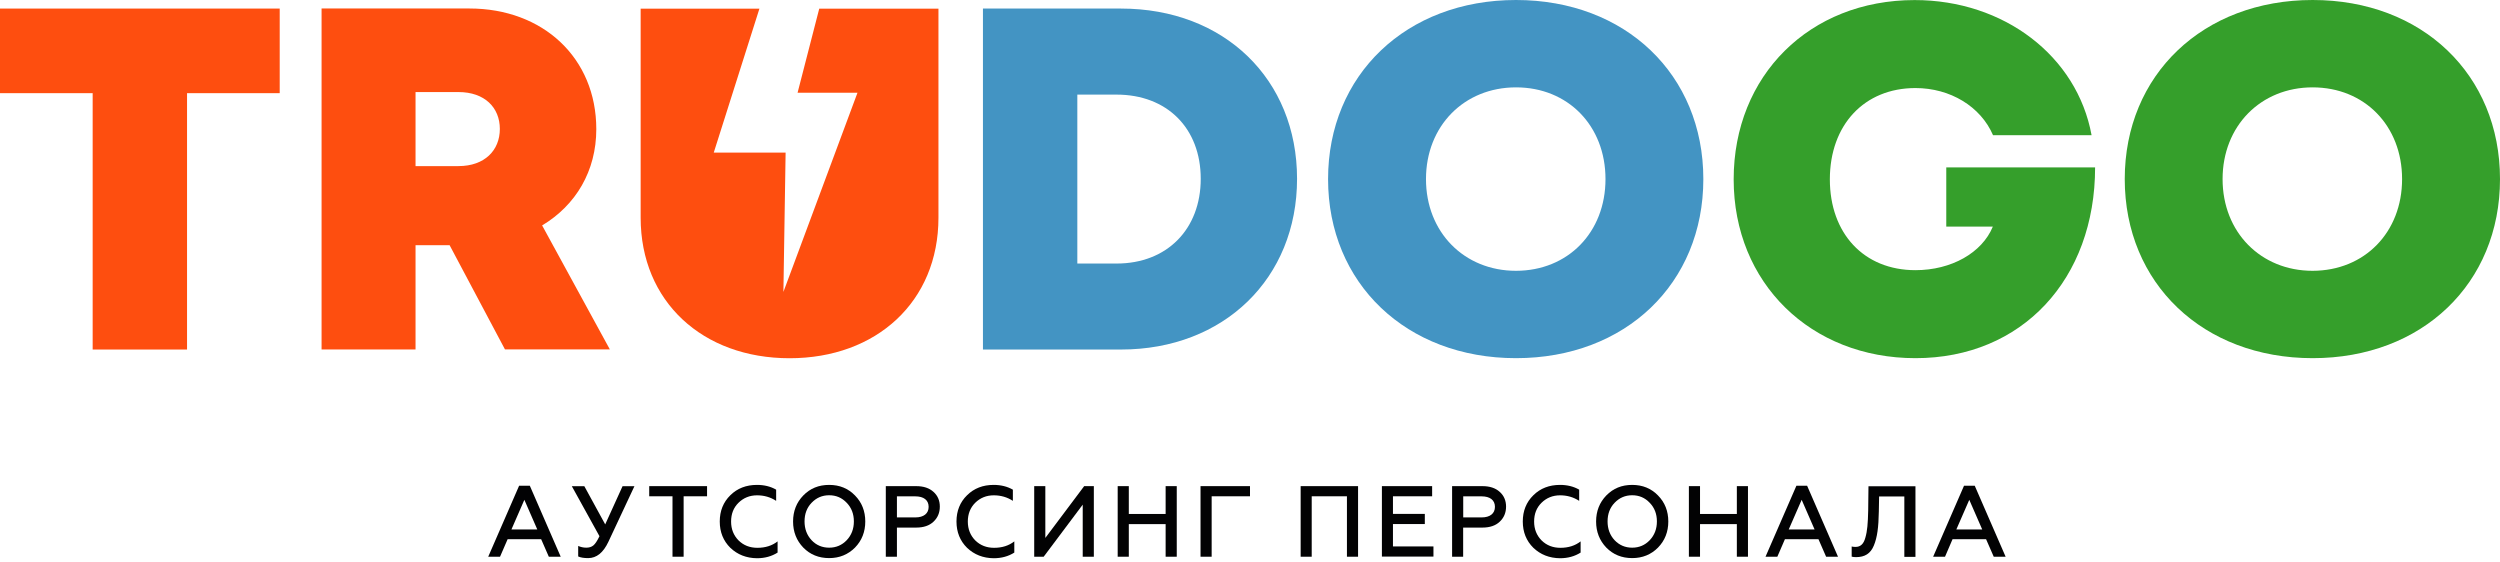 <svg viewBox="0 0 218 49" fill="none" xmlns="http://www.w3.org/2000/svg">
<path d="M24.39 8.124H16.31V30.479H8.08V8.124H0V0.747H24.39V8.124Z" fill="#FE4E0F"/>
<path d="M39.205 21.379H36.235V30.473H28.041V0.741H40.935C47.345 0.741 51.997 5.047 51.997 11.262C51.997 14.911 50.213 17.898 47.273 19.657L53.178 30.467H44.032L39.205 21.379ZM36.235 14.484H39.977C42.266 14.484 43.586 13.105 43.586 11.244C43.586 9.383 42.266 8.028 39.977 8.028H36.235V14.484Z" fill="#FE4E0F"/>
<path d="M113.103 15.592C113.103 24.27 106.729 30.479 97.751 30.479H85.713V0.747H97.751C106.753 0.747 113.103 6.901 113.103 15.592ZM104.704 15.592C104.704 11.183 101.77 8.25 97.366 8.25H93.943V22.981H97.366C101.77 22.981 104.704 19.976 104.704 15.592Z" fill="#4394C3"/>
<path d="M115.808 15.616C115.808 6.528 122.629 0 132.197 0C141.734 0 148.531 6.504 148.531 15.616C148.531 24.728 141.734 31.232 132.197 31.232C122.629 31.232 115.808 24.704 115.808 15.616ZM139.999 15.616C139.999 10.961 136.722 7.618 132.197 7.618C127.672 7.618 124.346 10.985 124.346 15.616C124.346 20.247 127.672 23.614 132.197 23.614C136.722 23.608 139.999 20.265 139.999 15.616Z" fill="#4394C3"/>
<path d="M169.715 14.592V19.759H173.776C172.836 22.048 170.155 23.559 167.028 23.559C162.515 23.559 159.563 20.343 159.563 15.64C159.563 10.888 162.569 7.678 167.028 7.678C170.058 7.678 172.716 9.286 173.794 11.792H182.386C181.121 4.884 174.74 0.006 166.956 0.006C157.785 0.006 151.176 6.594 151.176 15.64C151.176 24.692 157.912 31.232 167.028 31.232C176.343 31.232 182.693 24.324 182.693 14.598H169.715V14.592Z" fill="#359F2B"/>
<path d="M185.278 15.616C185.278 6.528 192.098 0 201.666 0C211.204 0 218 6.504 218 15.616C218 24.728 211.204 31.232 201.666 31.232C192.098 31.232 185.278 24.704 185.278 15.616ZM209.462 15.616C209.462 10.961 206.185 7.618 201.66 7.618C197.135 7.618 193.809 10.985 193.809 15.616C193.809 20.247 197.135 23.614 201.66 23.614C206.185 23.608 209.462 20.265 209.462 15.616Z" fill="#359F2B"/>
<path d="M71.44 0.747L69.548 8.088H74.772L68.313 25.456L68.505 13.309H62.239L66.222 0.753H55.865V18.982C55.865 26.293 61.263 31.238 68.849 31.238C76.428 31.238 81.833 26.299 81.833 18.982V0.753H71.44V0.747Z" fill="#FE4E0F"/>
<path d="M42.573 48.546L45.267 42.355H46.2L48.894 48.546H47.857L47.188 47.017H44.266L43.603 48.546H42.573ZM44.598 46.168H46.851L45.724 43.584L44.598 46.168Z" fill="#020203"/>
<path d="M50.418 48.522V47.607C50.641 47.703 50.87 47.757 51.123 47.757C51.37 47.757 51.575 47.697 51.738 47.565C51.9 47.432 52.081 47.161 52.274 46.758L49.864 42.398H50.954L52.774 45.728L54.286 42.398H55.322L53.057 47.233C52.611 48.191 52.021 48.667 51.286 48.667C50.912 48.667 50.623 48.618 50.418 48.522Z" fill="#020203"/>
<path d="M56.612 42.391H61.655V43.276H59.612V48.546H58.642V43.276H56.612V42.391Z" fill="#020203"/>
<path d="M63.685 47.769C63.071 47.161 62.763 46.396 62.763 45.475C62.763 44.553 63.071 43.788 63.685 43.186C64.3 42.578 65.077 42.283 66.011 42.283C66.644 42.283 67.198 42.421 67.68 42.698V43.674C67.18 43.349 66.625 43.192 66.017 43.192C65.372 43.192 64.83 43.415 64.396 43.843C63.962 44.27 63.751 44.818 63.751 45.481C63.751 46.143 63.974 46.691 64.402 47.125C64.842 47.558 65.39 47.769 66.047 47.769C66.74 47.769 67.33 47.582 67.806 47.209V48.185C67.294 48.51 66.698 48.678 66.005 48.678C65.083 48.666 64.312 48.365 63.685 47.769Z" fill="#020203"/>
<path d="M72.301 48.666C71.397 48.666 70.644 48.359 70.048 47.751C69.457 47.137 69.156 46.378 69.156 45.475C69.156 44.571 69.457 43.812 70.048 43.204C70.644 42.59 71.391 42.283 72.301 42.283C73.211 42.283 73.958 42.59 74.555 43.204C75.151 43.812 75.452 44.565 75.452 45.475C75.452 46.378 75.151 47.137 74.555 47.751C73.952 48.353 73.205 48.666 72.301 48.666ZM72.301 47.757C72.91 47.757 73.416 47.54 73.832 47.107C74.247 46.667 74.458 46.125 74.458 45.468C74.458 44.812 74.247 44.27 73.832 43.843C73.416 43.403 72.91 43.186 72.301 43.186C71.693 43.186 71.186 43.409 70.771 43.843C70.355 44.276 70.156 44.818 70.156 45.468C70.156 46.119 70.361 46.667 70.771 47.107C71.18 47.54 71.693 47.757 72.301 47.757Z" fill="#020203"/>
<path d="M77.242 48.546V42.391H79.893C80.537 42.391 81.037 42.56 81.399 42.891C81.767 43.216 81.953 43.65 81.953 44.174C81.953 44.71 81.767 45.149 81.399 45.493C81.037 45.836 80.537 46.005 79.893 46.005H78.212V48.546H77.242ZM78.212 45.119H79.814C80.543 45.119 80.977 44.782 80.977 44.198C80.977 43.608 80.543 43.282 79.814 43.282H78.212V45.119Z" fill="#020203"/>
<path d="M84.327 47.769C83.713 47.161 83.405 46.396 83.405 45.475C83.405 44.553 83.713 43.788 84.327 43.186C84.942 42.578 85.719 42.283 86.647 42.283C87.279 42.283 87.834 42.421 88.322 42.698V43.674C87.822 43.349 87.267 43.192 86.659 43.192C86.014 43.192 85.472 43.415 85.038 43.843C84.61 44.27 84.394 44.818 84.394 45.481C84.394 46.143 84.616 46.691 85.044 47.125C85.484 47.558 86.032 47.769 86.689 47.769C87.382 47.769 87.972 47.582 88.448 47.209V48.185C87.936 48.51 87.34 48.678 86.647 48.678C85.725 48.666 84.954 48.365 84.327 47.769Z" fill="#020203"/>
<path d="M90.183 48.546V42.391H91.153V46.908L94.54 42.391H95.383V48.546H94.413V44.005L91.009 48.546H90.183Z" fill="#020203"/>
<path d="M97.462 48.546V42.391H98.432V44.818H101.643V42.391H102.613V48.546H101.643V45.703H98.432V48.546H97.462Z" fill="#020203"/>
<path d="M104.686 48.546V42.391H109V43.276H105.656V48.546H104.686Z" fill="#020203"/>
<path d="M113.417 48.546V42.391H118.423V48.546H117.453V43.276H114.381V48.546H113.417Z" fill="#020203"/>
<path d="M120.502 48.546V42.391H124.882V43.276H121.466V44.812H124.244V45.697H121.466V47.649H124.997V48.534H120.502V48.546Z" fill="#020203"/>
<path d="M126.623 48.546V42.391H129.268C129.913 42.391 130.413 42.56 130.775 42.891C131.142 43.216 131.329 43.65 131.329 44.174C131.329 44.71 131.142 45.149 130.775 45.493C130.413 45.836 129.913 46.005 129.268 46.005H127.587V48.546H126.623ZM127.593 45.119H129.196C129.925 45.119 130.359 44.782 130.359 44.198C130.359 43.608 129.925 43.282 129.196 43.282H127.593V45.119Z" fill="#020203"/>
<path d="M133.709 47.769C133.094 47.161 132.787 46.396 132.787 45.475C132.787 44.553 133.094 43.788 133.709 43.186C134.324 42.578 135.101 42.283 136.035 42.283C136.667 42.283 137.222 42.421 137.704 42.698V43.674C137.203 43.349 136.649 43.192 136.041 43.192C135.396 43.192 134.854 43.415 134.42 43.843C133.986 44.27 133.775 44.818 133.775 45.481C133.775 46.143 133.998 46.691 134.426 47.125C134.866 47.558 135.414 47.769 136.071 47.769C136.764 47.769 137.354 47.582 137.83 47.209V48.185C137.318 48.51 136.721 48.678 136.029 48.678C135.107 48.666 134.336 48.365 133.709 47.769Z" fill="#020203"/>
<path d="M142.325 48.666C141.421 48.666 140.668 48.359 140.071 47.751C139.481 47.137 139.18 46.378 139.18 45.475C139.18 44.571 139.481 43.812 140.071 43.204C140.668 42.59 141.415 42.283 142.325 42.283C143.235 42.283 143.982 42.59 144.578 43.204C145.175 43.812 145.476 44.565 145.476 45.475C145.476 46.378 145.175 47.137 144.578 47.751C143.982 48.353 143.229 48.666 142.325 48.666ZM142.325 47.757C142.933 47.757 143.439 47.54 143.855 47.107C144.271 46.667 144.482 46.125 144.482 45.468C144.482 44.812 144.271 44.27 143.855 43.843C143.439 43.403 142.933 43.186 142.325 43.186C141.716 43.186 141.21 43.409 140.794 43.843C140.379 44.276 140.18 44.818 140.18 45.468C140.18 46.119 140.385 46.667 140.794 47.107C141.21 47.54 141.716 47.757 142.325 47.757Z" fill="#020203"/>
<path d="M147.271 48.546V42.391H148.242V44.818H151.453V42.391H152.423V48.546H151.453V45.703H148.242V48.546H147.271Z" fill="#020203"/>
<path d="M153.953 48.546L156.647 42.355H157.58L160.274 48.546H159.237L158.569 47.016H155.646L154.984 48.546H153.953ZM155.978 46.167H158.231L157.105 43.584L155.978 46.167Z" fill="#020203"/>
<path d="M161.472 47.655C161.563 47.679 161.665 47.691 161.798 47.691C162.232 47.691 162.509 47.444 162.659 46.884C162.828 46.318 162.882 45.637 162.906 44.511L162.931 42.403H167.028V48.558H166.058V43.289H163.858L163.834 44.608C163.81 45.987 163.696 46.86 163.4 47.571C163.111 48.275 162.611 48.582 161.846 48.582C161.677 48.582 161.557 48.564 161.466 48.54V47.655H161.472Z" fill="#020203"/>
<path d="M168.57 48.546L171.263 42.355H172.197L174.89 48.546H173.854L173.185 47.016H170.263L169.606 48.546H168.57ZM170.594 46.167H172.848L171.721 43.584L170.594 46.167Z" fill="#020203"/>
</svg>
